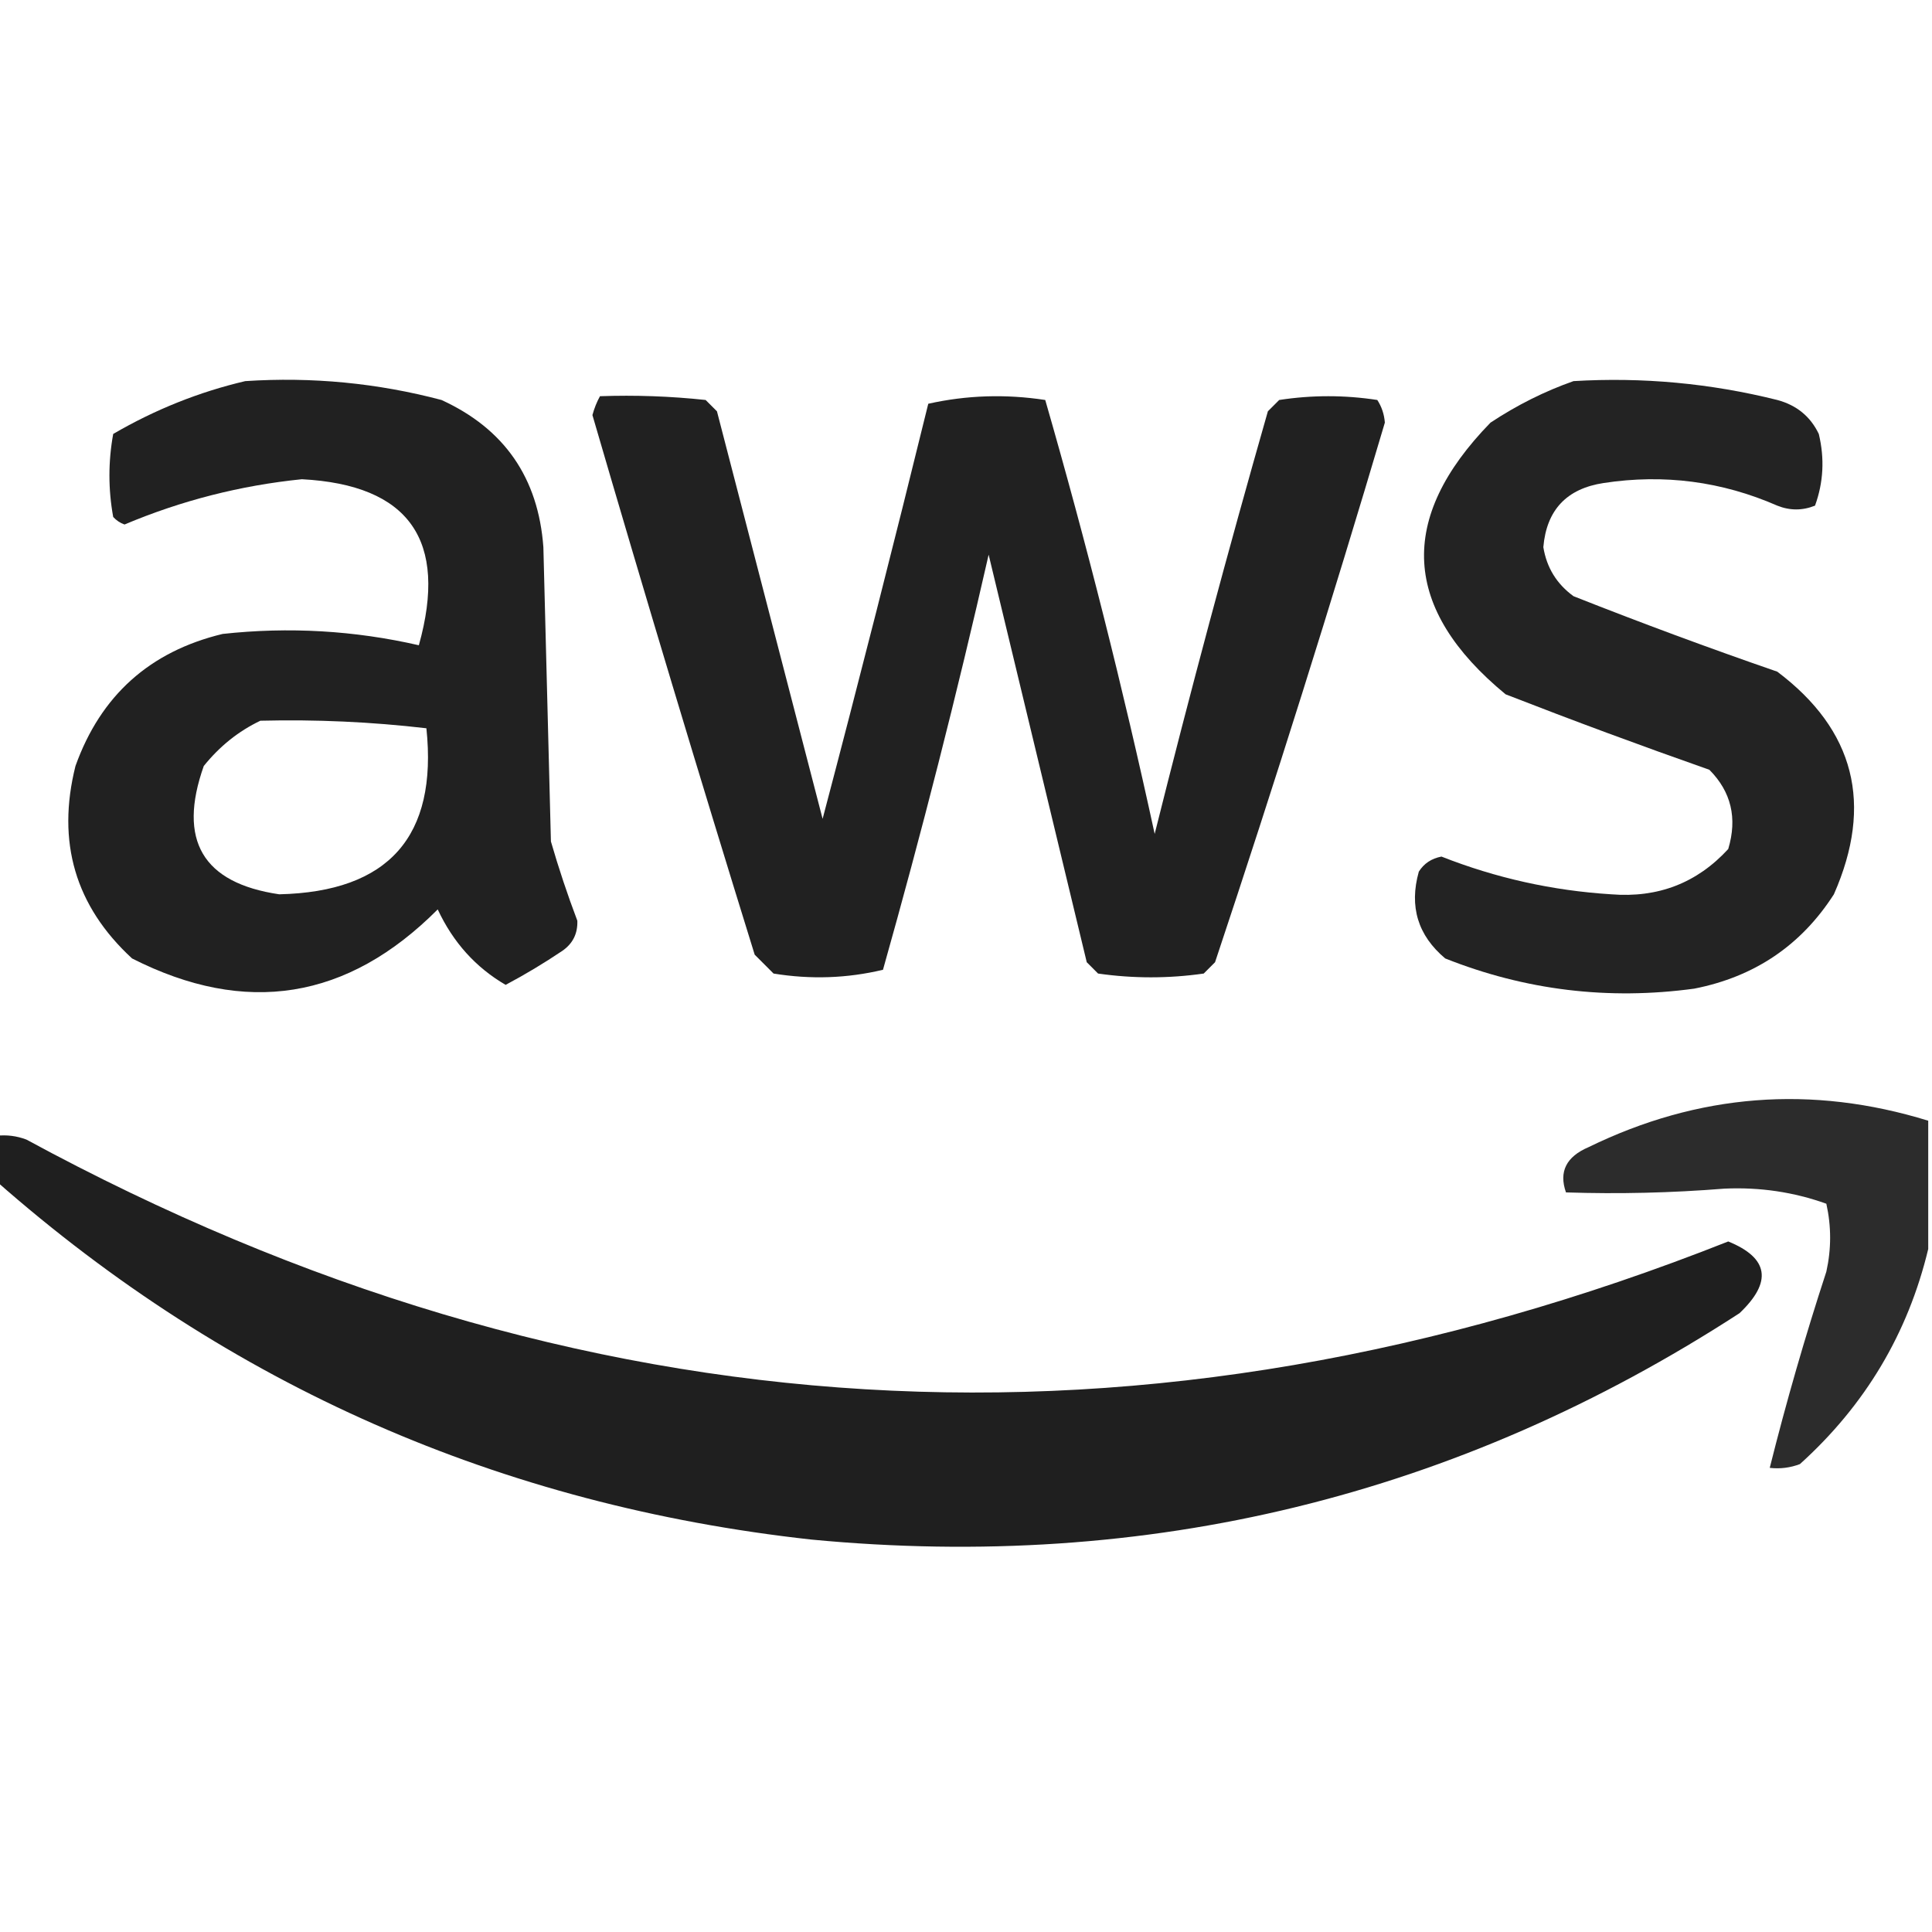 <?xml version="1.0" encoding="UTF-8"?>
<!DOCTYPE svg PUBLIC "-//W3C//DTD SVG 1.1//EN" "http://www.w3.org/Graphics/SVG/1.1/DTD/svg11.dtd">
<svg xmlns="http://www.w3.org/2000/svg" version="1.1" width="256px" height="256px" style="shape-rendering:geometricPrecision; text-rendering:geometricPrecision; image-rendering:optimizeQuality; fill-rule:evenodd; clip-rule:evenodd" xmlns:xlink="http://www.w3.org/1999/xlink">
<g><path style="opacity:0.868" fill="#000000" d="M 32.5,50.5 C 41.331,49.92 49.998,50.753 58.5,53C 66.827,56.811 71.327,63.311 72,72.5C 72.333,85.5 72.667,98.5 73,111.5C 74.028,115.054 75.195,118.554 76.5,122C 76.561,123.711 75.894,125.044 74.5,126C 72.083,127.626 69.583,129.126 67,130.5C 63.031,128.19 60.031,124.857 58,120.5C 46.068,132.483 32.568,134.649 17.5,127C 9.977,120.07 7.477,111.57 10,101.5C 13.344,92.157 19.843,86.323 29.5,84C 38.279,83.039 46.946,83.539 55.5,85.5C 59.392,71.587 54.226,64.254 40,63.5C 31.867,64.325 24.034,66.325 16.5,69.5C 15.914,69.291 15.414,68.957 15,68.5C 14.333,64.833 14.333,61.167 15,57.5C 20.552,54.265 26.385,51.932 32.5,50.5 Z M 34.5,95.5 C 41.868,95.317 49.202,95.65 56.5,96.5C 58.002,110.835 51.502,118.168 37,118.5C 26.852,117.006 23.519,111.339 27,101.5C 29.109,98.878 31.609,96.878 34.5,95.5 Z"/></g>
<g><path style="opacity:0.862" fill="#000000" d="M 208.5,50.5 C 217.647,49.954 226.647,50.788 235.5,53C 238.057,53.685 239.891,55.185 241,57.5C 241.784,60.76 241.617,63.927 240.5,67C 238.833,67.667 237.167,67.667 235.5,67C 228.144,63.783 220.478,62.783 212.5,64C 207.59,64.743 204.923,67.576 204.5,72.5C 204.94,75.214 206.274,77.38 208.5,79C 217.434,82.533 226.434,85.867 235.5,89C 245.758,96.729 248.258,106.562 243,118.5C 238.657,125.263 232.49,129.429 224.5,131C 213.11,132.55 202.11,131.217 191.5,127C 187.87,123.95 186.703,120.117 188,115.5C 188.674,114.422 189.674,113.755 191,113.5C 198.228,116.348 205.728,118.015 213.5,118.5C 219.701,118.999 224.868,116.999 229,112.5C 230.227,108.409 229.394,104.909 226.5,102C 217.449,98.82 208.449,95.487 199.5,92C 185.789,80.7 185.122,68.7 197.5,56C 201.017,53.674 204.683,51.84 208.5,50.5 Z"/></g>
<g><path style="opacity:0.869" fill="#000000" d="M 79.5,52.5 C 84.178,52.334 88.845,52.501 93.5,53C 94,53.5 94.5,54 95,54.5C 99.667,72.5 104.333,90.5 109,108.5C 113.808,90.27 118.474,71.937 123,53.5C 128.082,52.363 133.249,52.196 138.5,53C 143.961,71.957 148.794,91.124 153,110.5C 157.691,91.735 162.691,73.068 168,54.5C 168.5,54 169,53.5 169.5,53C 173.833,52.333 178.167,52.333 182.5,53C 183.081,53.893 183.415,54.893 183.5,56C 176.401,79.964 168.901,103.797 161,127.5C 160.5,128 160,128.5 159.5,129C 154.833,129.667 150.167,129.667 145.5,129C 145,128.5 144.5,128 144,127.5C 139.667,109.5 135.333,91.5 131,73.5C 126.799,91.972 122.132,110.306 117,128.5C 112.252,129.635 107.419,129.802 102.5,129C 101.667,128.167 100.833,127.333 100,126.5C 92.631,102.727 85.464,78.893 78.5,55C 78.743,54.098 79.077,53.265 79.5,52.5 Z"/></g>
<g><path style="opacity:0.828" fill="#000000" d="M 255.5,148.5 C 255.5,154.167 255.5,159.833 255.5,165.5C 252.813,176.697 247.146,186.197 238.5,194C 237.207,194.49 235.873,194.657 234.5,194.5C 236.679,185.789 239.179,177.122 242,168.5C 242.667,165.5 242.667,162.5 242,159.5C 237.688,157.954 233.188,157.287 228.5,157.5C 221.495,158.062 214.495,158.229 207.5,158C 206.532,155.263 207.532,153.263 210.5,152C 225.044,144.904 240.044,143.737 255.5,148.5 Z"/></g>
<g><path style="opacity:0.878" fill="#000000" d="M -0.5,150.5 C 0.873,150.343 2.207,150.51 3.5,151C 76.513,190.614 151.679,195.114 229,164.5C 234.368,166.685 234.868,169.852 230.5,174C 193.128,198.259 152.128,208.259 107.5,204C 66.325,199.459 30.325,183.626 -0.5,156.5C -0.5,154.5 -0.5,152.5 -0.5,150.5 Z"/></g>
</svg>
